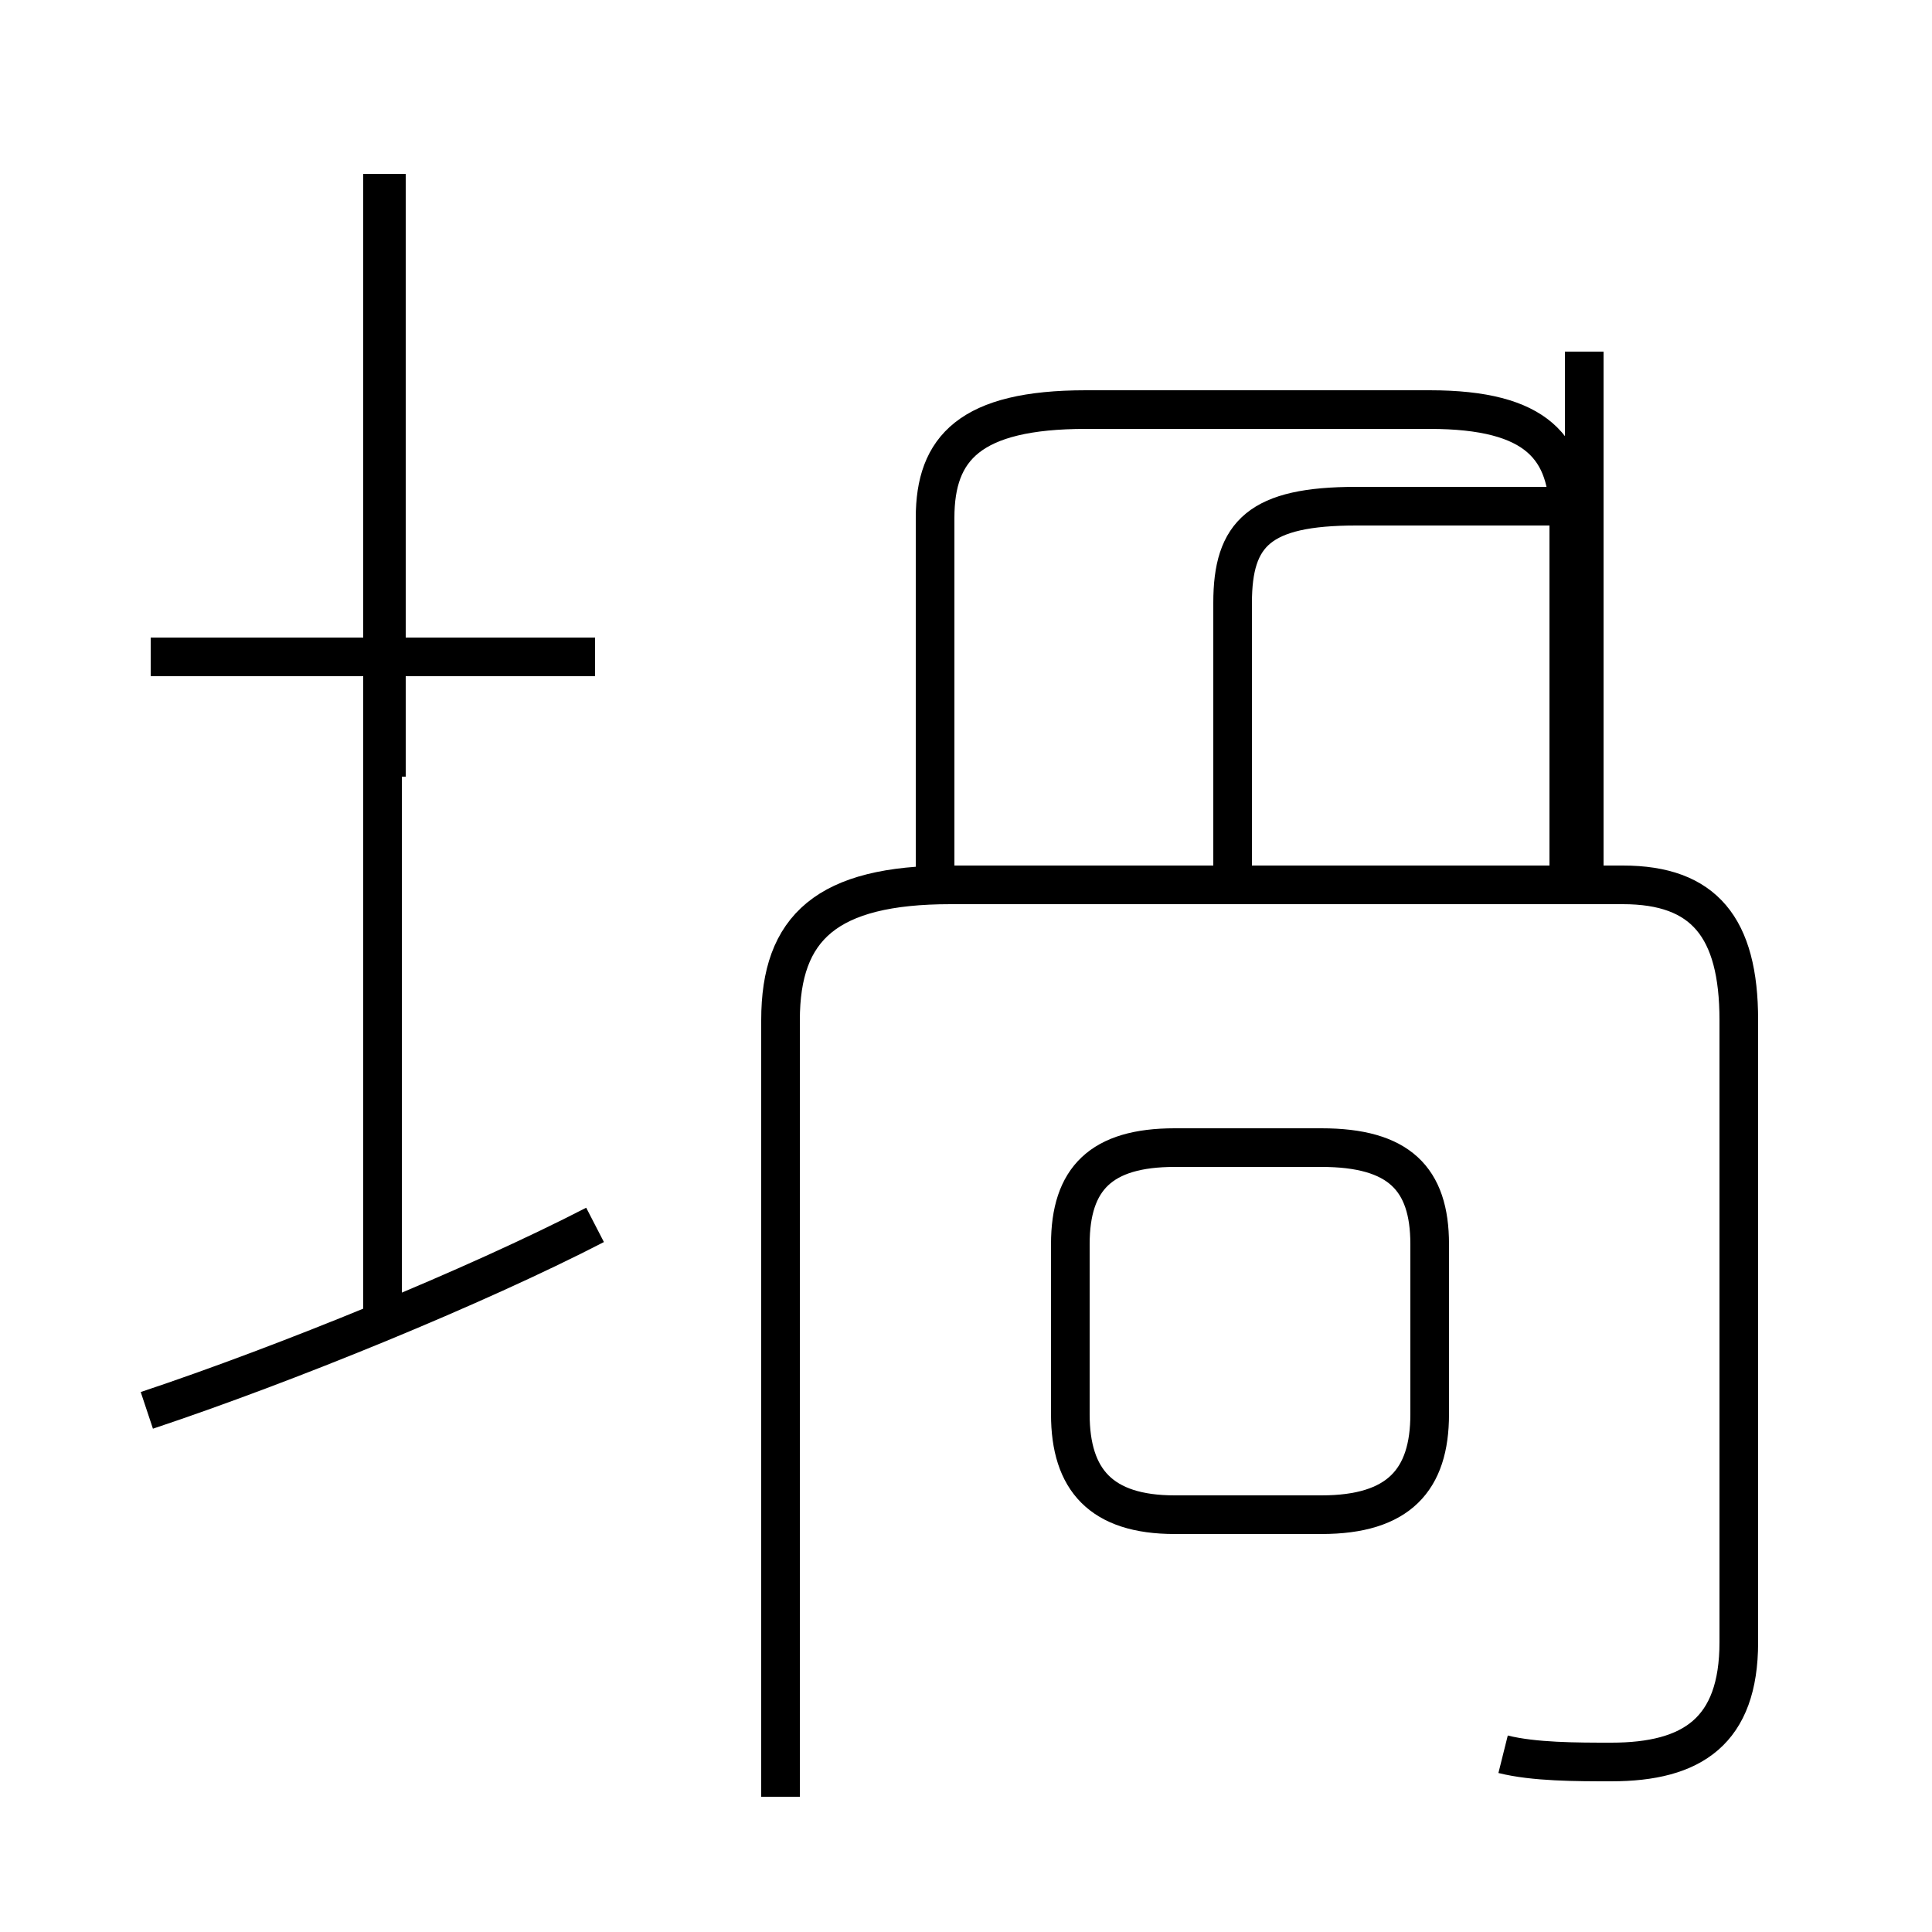<?xml version='1.0' encoding='utf8'?>
<svg viewBox="0.0 -6.0 50.0 50.0" version="1.1" xmlns="http://www.w3.org/2000/svg">
<rect x="0.0" y="-6.0" width="50.0" height="50.0" fill="#808080" stroke="none"/>
<rect x="-1000" y="-1000" width="2000" height="2000" stroke="white" fill="white"/>
<g style="fill:white;stroke:#000000;  stroke-width:1">
<path d="M 38.9 1.4 C 39.7 1.6 40.8 1.6 41.7 1.6 C 43.8 1.6 45.0 0.8 45.0 -1.5 L 45.0 -17.6 C 45.0 -20.0 44.1 -21.1 42.0 -21.1 L 24.6 -21.1 C 21.4 -21.1 20.2 -20.0 20.2 -17.6 L 20.2 2.5 M 3.8 -7.5 C 7.4 -8.7 12.3 -10.7 15.4 -12.3 M 9.9 -9.6 L 9.9 -39.5 M 15.4 -27.0 L 3.9 -27.0 M 30.4 -4.8 L 34.2 -4.8 C 36.2 -4.8 37.0 -5.7 37.0 -7.4 L 37.0 -11.8 C 37.0 -13.5 36.2 -14.3 34.2 -14.3 L 30.4 -14.3 C 28.5 -14.3 27.7 -13.5 27.7 -11.8 L 27.7 -7.4 C 27.7 -5.7 28.5 -4.8 30.4 -4.8 Z M 40.6 -21.1 L 40.6 -30.6 C 40.6 -32.4 39.8 -33.4 37.0 -33.4 L 28.1 -33.4 C 25.1 -33.4 24.2 -32.4 24.2 -30.6 L 24.2 -21.1 M 41.0 -34.9 L 41.0 -21.1 M 10.0 -39.5 C 10.0 -36.5 10.0 -26.6 10.0 -23.9 M 31.9 -21.6 L 31.9 -28.4 C 31.9 -30.2 32.6 -30.9 35.1 -30.9 L 40.5 -30.9" transform="translate(0.0, 38.0)" />
</g>
</svg>